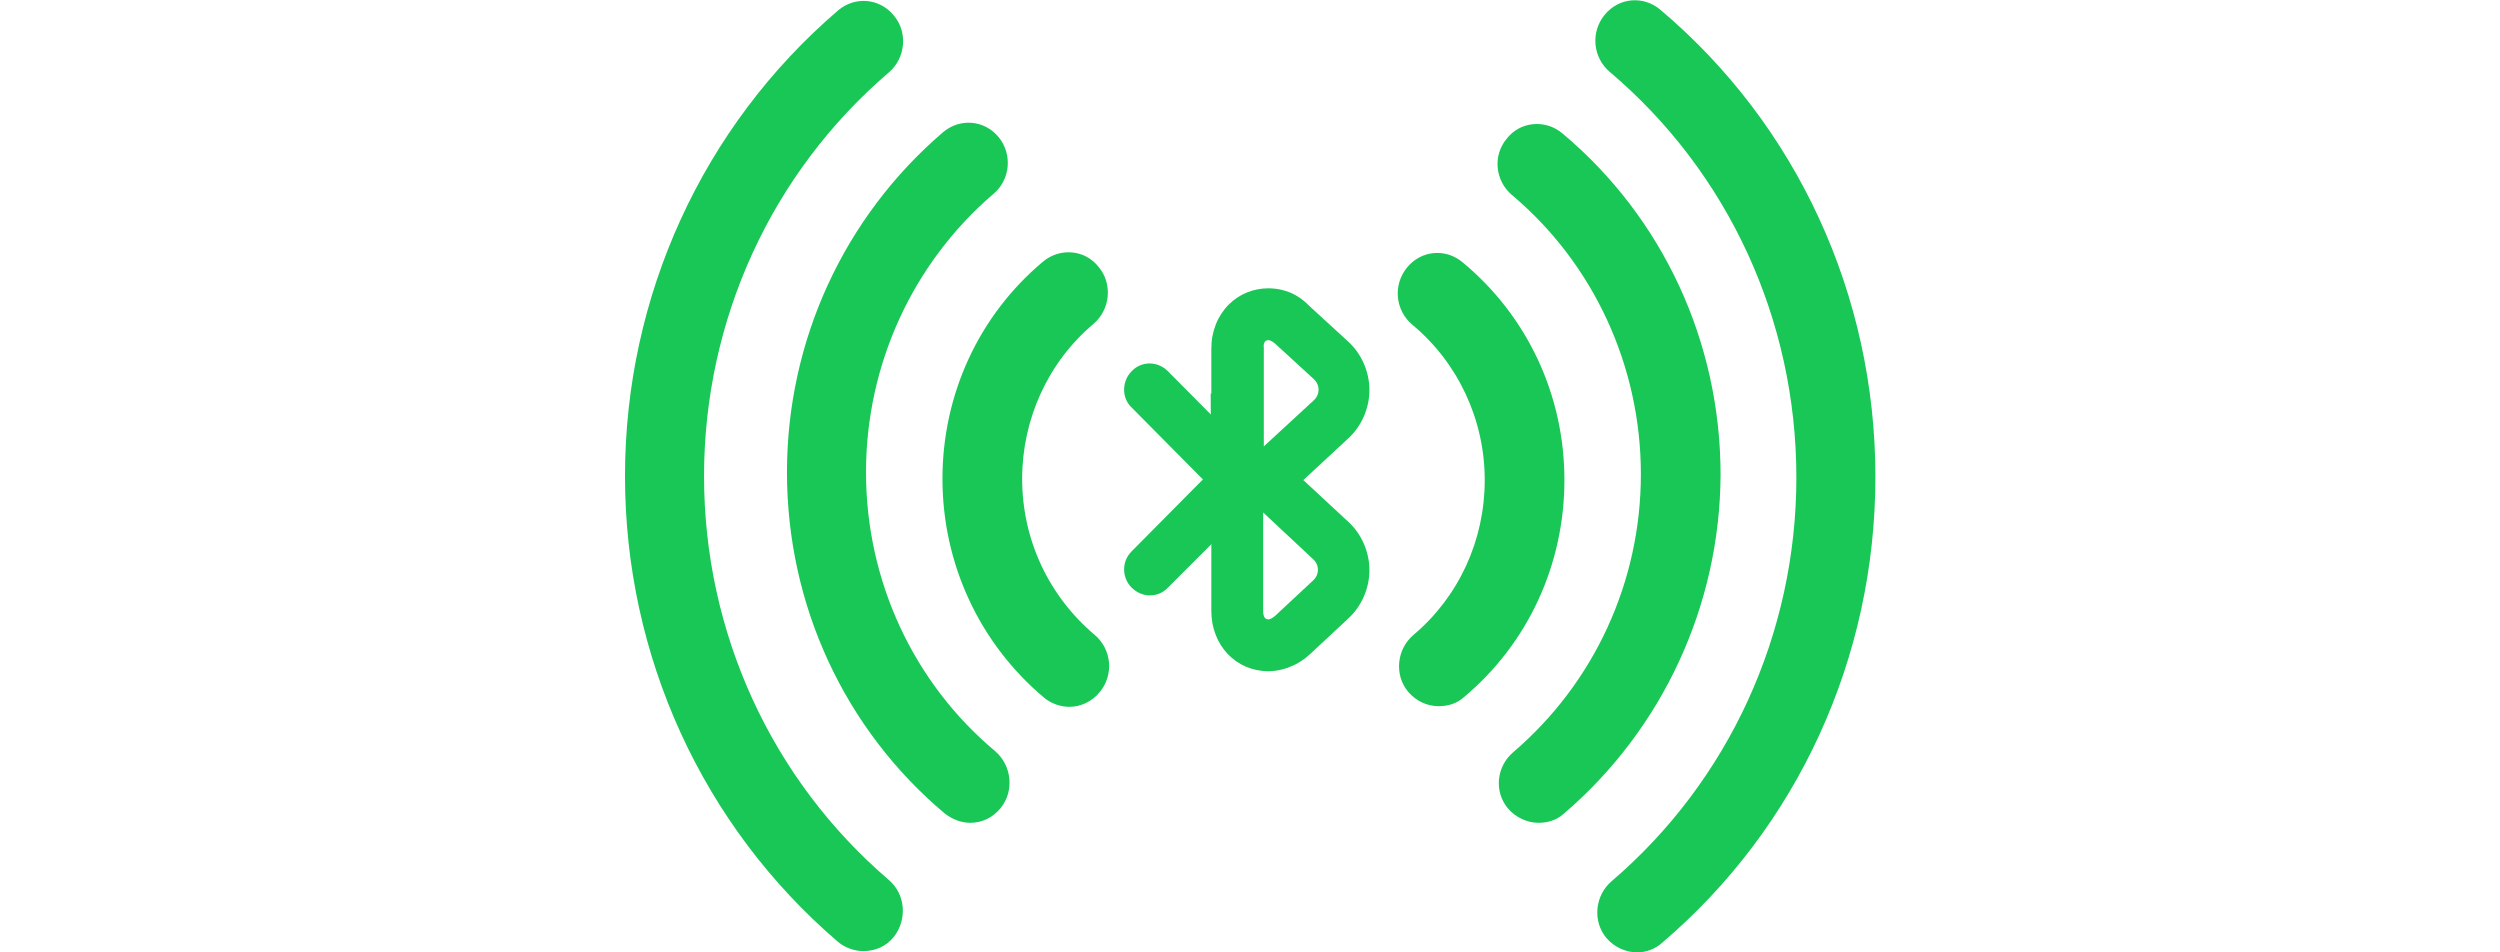 <?xml version="1.0" standalone="no"?><!DOCTYPE svg PUBLIC "-//W3C//DTD SVG 1.1//EN" "http://www.w3.org/Graphics/SVG/1.1/DTD/svg11.dtd"><svg class="icon" height="512" viewBox="0 0 1344 1024" version="1.1" xmlns="http://www.w3.org/2000/svg"><path d="M283.516 945.981c18.112 15.325 20.201 42.493 5.573 61.301-8.359 10.449-20.201 15.325-32.74 15.325-9.752 0-19.505-3.483-27.167-9.752C83.592 888.163 0 705.654 0 512s83.592-376.163 229.181-500.854c18.112-15.325 44.582-13.235 59.907 5.573 15.325 18.112 12.539 45.976-5.573 61.301-126.084 107.973-198.531 266.101-198.531 433.981s72.446 326.008 198.531 433.981zM1344.435 512.697c0 194.351-83.592 376.86-229.181 500.854-7.663 6.966-17.415 10.449-27.167 10.449-11.842 0-24.381-5.573-32.74-15.325-15.325-18.112-12.539-45.976 5.573-61.301 126.084-107.973 198.531-266.101 198.531-433.981 0-169.273-73.143-328.098-200.62-436.071-18.112-15.325-20.898-42.493-5.573-61.301s41.796-20.898 59.907-5.573C1260.147 134.444 1344.435 317.649 1344.435 512.697z" fill="#18C756" /><path d="M404.027 868.659c-8.359 10.449-20.201 16.022-32.74 16.022-9.752 0-18.808-3.483-27.167-9.752C236.147 784.37 174.15 650.623 174.15 507.82c0-141.41 61.301-274.46 167.88-365.714 18.112-15.325 44.582-13.235 59.907 5.573 14.629 18.112 12.539 45.279-5.573 60.604-87.075 74.536-137.23 183.902-137.23 299.537 0 116.332 50.852 226.395 139.32 300.234 17.415 15.325 20.201 42.493 5.573 60.604z m605.344 6.269c-7.663 6.966-17.415 9.752-27.167 9.752-11.842 0-24.381-5.573-32.74-15.325-15.325-18.112-12.539-45.279 5.573-60.604 87.075-74.536 137.23-183.205 137.23-298.841 0-116.332-50.852-226.395-138.623-300.234-18.112-15.325-20.898-42.493-5.573-60.604 14.629-18.808 41.796-20.898 59.907-5.573 107.973 90.558 169.97 224.305 169.97 367.107-0.697 140.016-61.997 273.067-168.577 364.321z" fill="#18C756" /><path d="M1010.068 516.18c0 90.558-39.01 175.543-107.973 233.361-7.663 6.966-17.415 9.752-27.167 9.752-12.539 0-24.381-5.573-32.74-15.325-15.325-18.112-12.539-45.976 5.573-61.301 48.762-41.099 76.626-101.703 76.626-166.487s-28.561-126.084-78.019-167.184c-18.112-15.325-20.898-42.493-5.573-61.301s41.796-20.898 59.907-5.573c69.66 57.818 109.366 142.803 109.366 234.057zM505.034 682.667c18.112 15.325 20.898 42.493 5.573 61.301-8.359 10.449-20.898 16.022-32.74 16.022-9.752 0-19.505-3.483-27.167-9.752C381.039 691.722 341.333 606.041 341.333 514.786c0-90.558 39.01-175.543 107.973-233.361 18.112-15.325 45.279-13.235 59.907 5.573 15.325 18.112 12.539 45.976-5.573 61.301-48.762 41.099-76.626 102.4-76.626 166.487 0 65.48 28.561 126.084 78.019 167.88z" fill="#18C756" /><path d="M691.722 365.714c2.09 0 4.18 1.393 6.966 3.483l41.796 38.313c6.966 6.269 6.966 16.718 0 22.988l-53.638 49.459V374.073c-0.697-5.573 1.393-8.359 4.876-8.359m-5.573 185.295l53.638 50.155c6.966 6.269 6.966 16.718 0 22.988l-41.099 38.313c-2.786 2.09-4.876 3.483-6.966 3.483-3.483 0-5.573-2.786-5.573-9.056V551.01m5.573-241.023c-16.022 0-31.347 6.269-42.493 17.415-11.842 11.842-18.808 28.561-18.808 47.369v48.762l-0.697-0.697 0.697 128.174v105.883c0 36.92 26.471 64.784 61.301 64.784 11.146 0 28.561-3.483 44.582-18.112l41.099-38.313c14.629-13.235 22.988-32.74 22.988-52.245s-8.359-39.01-22.988-52.245l-48.065-44.582 48.065-44.582c14.629-13.235 22.988-32.74 22.988-52.245s-8.359-39.01-22.988-52.245l-41.796-38.313c-15.325-16.022-32.74-18.808-43.886-18.808z" fill="#18C756" /><path d="M686.15 515.483c0.697-7.663-2.09-16.022-8.359-21.595L583.75 399.151c-11.146-11.146-28.561-11.146-39.01 0-10.449 10.449-11.146 28.561 0 39.01l76.626 77.322-76.626 77.322c-11.146 11.146-10.449 28.561 0 39.01 11.146 11.146 28.561 11.146 39.01 0l94.737-94.737c5.573-5.573 8.359-13.932 7.663-21.595z" fill="#18C756" /></svg>